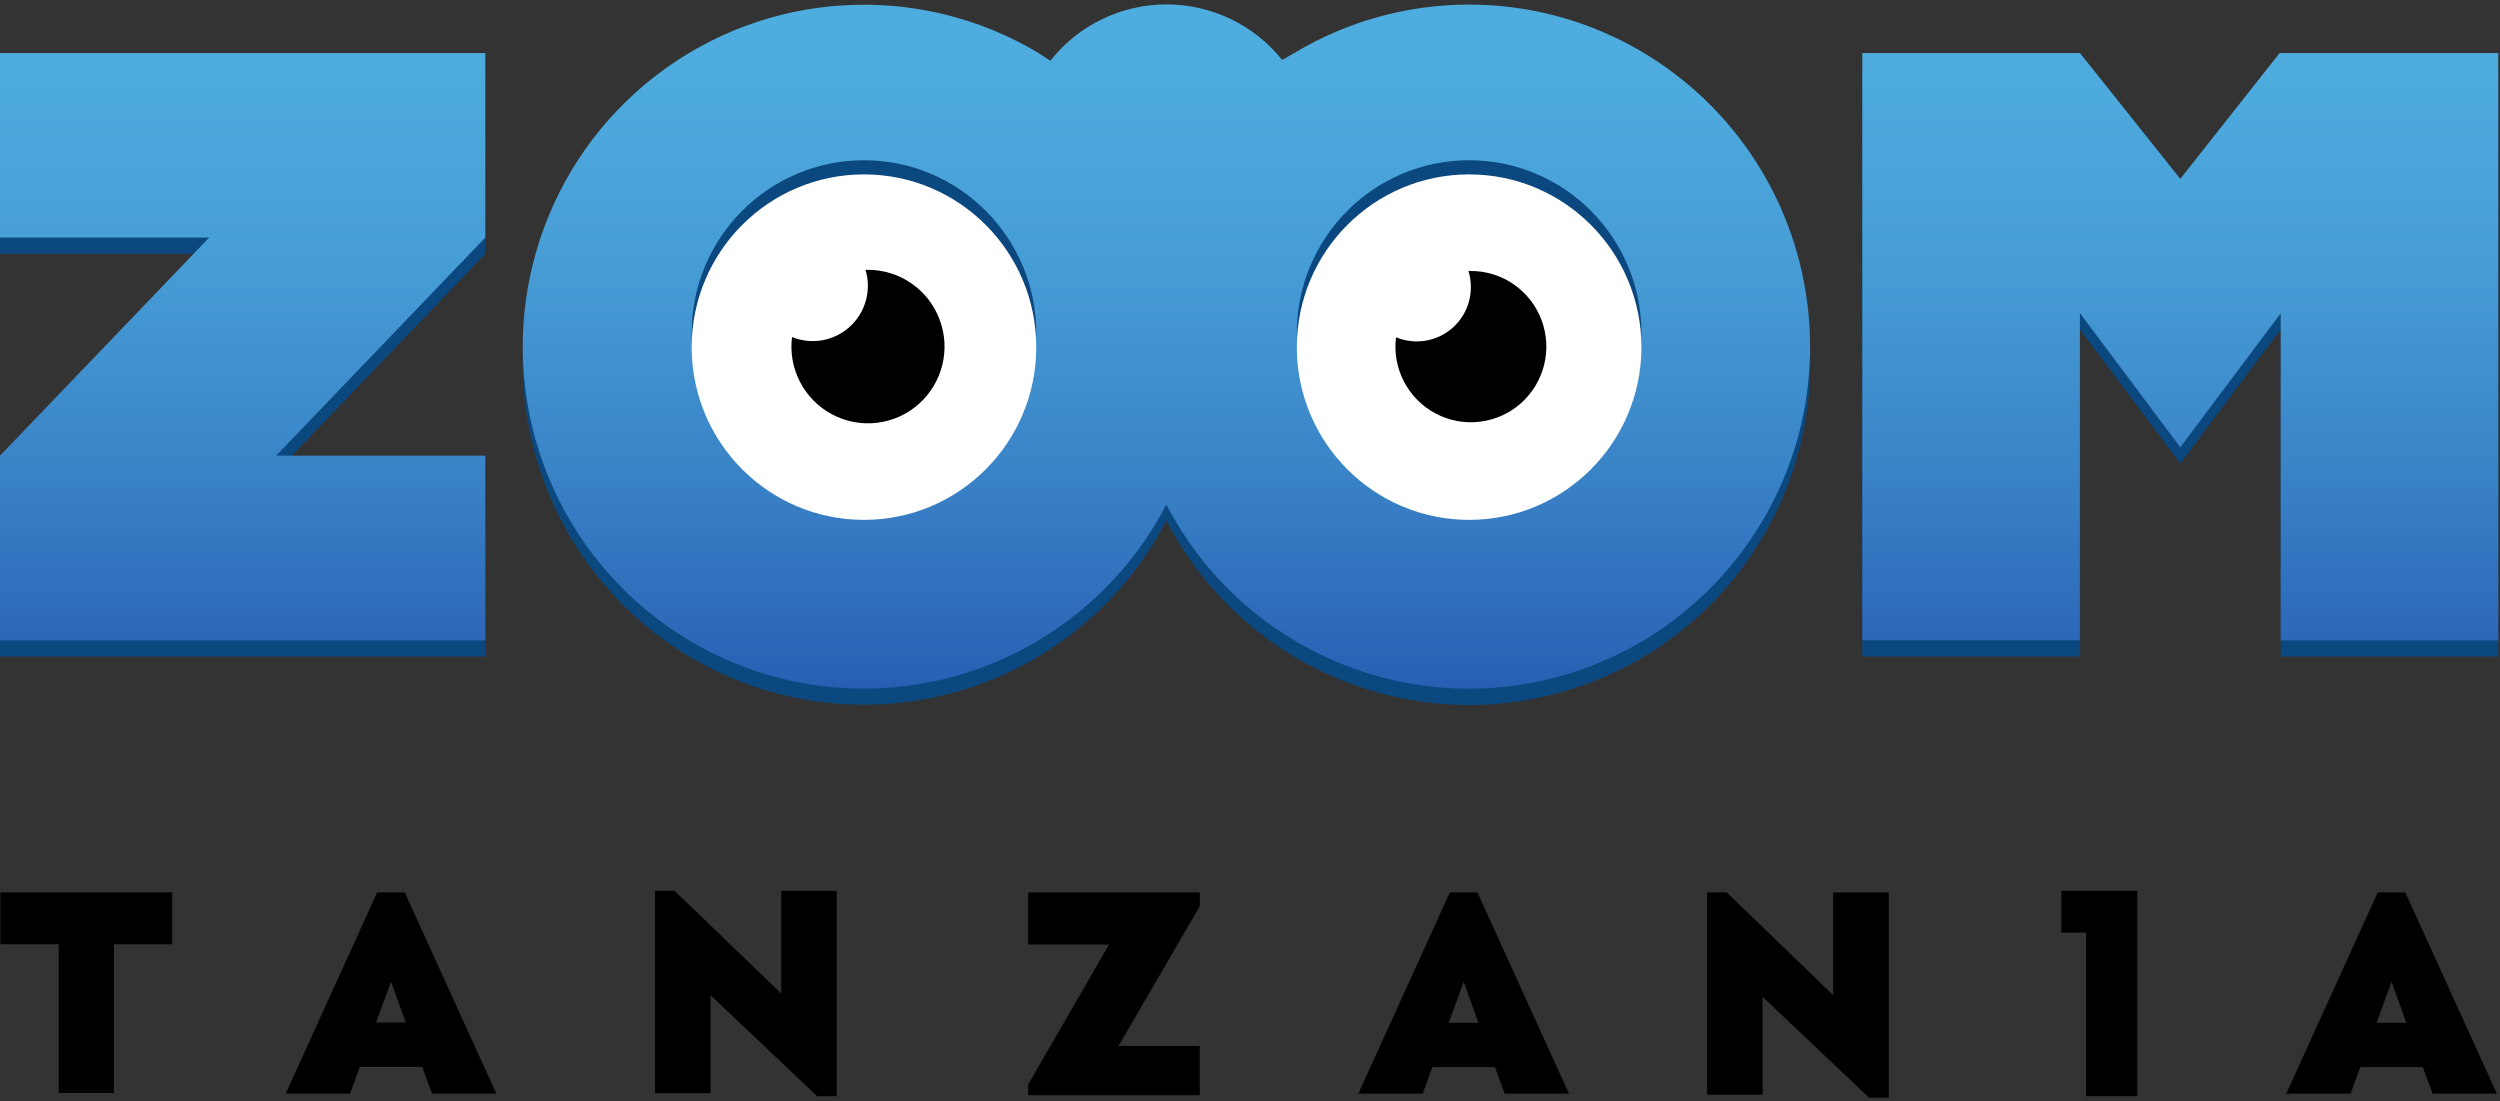 <svg viewBox="0 0 252 111" xmlns="http://www.w3.org/2000/svg"><rect x="0" y="0" width="252" height="111" fill="#333333" stroke="none"/><defs><linearGradient x1="50%" y1="-4.839%" x2="50%" y2="104.558%" id="a"><stop stop-color="#4FAFE0" offset="0%"/><stop stop-color="#4DAADD" offset="19%"/><stop stop-color="#469CD5" offset="40%"/><stop stop-color="#3A84C8" offset="64%"/><stop stop-color="#2A64B6" offset="88%"/><stop stop-color="#2151AB" offset="100%"/></linearGradient></defs><g fill-rule="nonzero" fill="none"><path fill="#000" d="M11.484 95.181L11.484 110.178 5.925 110.178 5.925 95.181 0.042 95.181 0.042 89.952 17.357 89.952 17.357 95.181z"/><path d="M36.267,107.545 L35.285,110.229 L28.799,110.229 L38.018,89.956 L40.797,89.956 L50.029,110.229 L43.544,110.229 L42.562,107.545 L36.267,107.545 Z M39.417,98.957 L37.902,103.072 L40.904,103.072 L39.417,98.957 Z" fill="#000"/><path fill="#000" d="M82.368 110.498L71.625 100.318 71.625 110.192 66.025 110.192 66.025 89.794 67.998 89.794 78.75 100.146 78.75 89.794 84.346 89.794 84.346 110.498z"/><path fill="#000" d="M112.751 105.427L120.937 105.427 120.937 110.396 103.64 110.396 103.64 109.314 111.793 95.209 103.64 95.209 103.64 89.952 120.941 89.952 120.941 91.345z"/><path d="M144.386,107.559 L143.404,110.243 L136.918,110.243 L146.146,89.952 L148.926,89.952 L158.153,110.243 L151.668,110.243 L150.686,107.559 L144.386,107.559 Z M147.54,98.966 L146.026,103.105 L149.032,103.105 L147.54,98.966 Z" fill="#000"/><path d="M237.918,107.559 L236.936,110.243 L230.45,110.243 L239.678,89.952 L242.457,89.952 L251.685,110.243 L245.2,110.243 L244.218,107.559 L237.918,107.559 Z M241.072,98.966 L239.558,103.105 L242.564,103.105 L241.072,98.966 Z" fill="#000"/><path fill="#000" d="M188.407 110.647L177.669 100.481 177.669 110.345 172.078 110.345 172.078 89.952 174.051 89.952 184.789 100.318 184.789 89.952 190.39 89.952 190.39 110.642z"/><path fill="#000" d="M215.441 110.498L210.276 110.498 210.276 94.011 207.784 94.011 207.784 89.794 215.441 89.794z"/><path d="M27.836,47.577 L48.918,47.577 L48.918,66.182 L0,66.182 L0,47.577 L21.086,25.59 L0,25.59 L0,6.967 L48.918,6.967 L48.918,25.59 L27.836,47.577 Z M219.773,46.731 L209.651,33.202 L209.651,66.177 L187.721,66.177 L187.721,6.967 L209.66,6.967 L219.773,19.65 L229.788,6.967 L251.824,6.967 L251.824,66.182 L229.894,66.182 L229.894,33.207 L219.773,46.731 L219.773,46.731 Z M148.087,2.109 C141.881,2.095 135.788,3.774 130.461,6.967 L129.243,7.7 C126.391,4.148 122.082,2.09 117.534,2.107 C112.986,2.124 108.693,4.215 105.868,7.789 L104.691,6.967 C92.594,-0.272 77.316,0.621 66.14,9.221 C54.963,17.82 50.151,32.385 53.995,45.973 C57.84,59.562 69.564,69.424 83.579,70.858 C97.595,72.293 111.065,65.01 117.569,52.481 C125.352,67.497 142.855,74.629 158.88,69.314 C174.904,64 184.713,47.811 182.03,31.103 C179.347,14.396 164.966,2.112 148.087,2.109 L148.087,2.109 Z" fill="#0B487F"/><path d="M27.836,45.933 L48.918,45.933 L48.918,64.556 L0,64.556 L0,45.933 L21.086,23.946 L0,23.946 L0,5.346 L48.918,5.346 L48.918,23.946 L27.836,45.933 Z M219.773,45.087 L209.651,31.558 L209.651,64.533 L187.721,64.533 L187.721,5.346 L209.66,5.346 L219.773,18.029 L229.788,5.346 L251.824,5.346 L251.824,64.556 L229.894,64.556 L229.894,31.582 L219.773,45.087 L219.773,45.087 Z M148.087,0.464 C141.879,0.458 135.786,2.145 130.461,5.346 L129.243,6.038 C126.391,2.485 122.082,0.427 117.534,0.444 C112.986,0.461 108.693,2.552 105.868,6.126 L104.691,5.346 C92.594,-1.893 77.316,-1 66.14,7.6 C54.963,16.199 50.151,30.764 53.995,44.353 C57.84,57.941 69.564,67.803 83.579,69.238 C97.595,70.672 111.065,63.389 117.569,50.86 C125.362,65.866 142.862,72.985 158.88,67.666 C174.898,62.347 184.7,46.161 182.017,29.459 C179.335,12.756 164.961,0.473 148.087,0.464 Z" fill="url(#a)"/><ellipse fill="#0B487F" cx="87.088" cy="33.565" rx="17.367" ry="17.412"/><ellipse fill="#0B487F" cx="148.087" cy="33.565" rx="17.367" ry="17.412"/><ellipse fill="#FFF" cx="87.088" cy="34.991" rx="17.367" ry="17.412"/><ellipse fill="#FFF" cx="148.087" cy="34.991" rx="17.367" ry="17.412"/><path d="M87.482,27.202 L87.246,27.202 C87.863,29.256 87.249,31.483 85.667,32.928 C84.085,34.373 81.817,34.78 79.834,33.973 C79.435,37.166 81.049,40.273 83.886,41.776 C86.724,43.279 90.193,42.865 92.599,40.736 C95.005,38.607 95.845,35.207 94.71,32.198 C93.575,29.188 90.7,27.197 87.491,27.197 L87.482,27.202 Z" fill="#000"/><path d="M148.263,27.313 L148.018,27.313 C148.649,29.341 148.052,31.551 146.488,32.984 C144.924,34.416 142.674,34.811 140.717,33.997 C140.326,37.143 141.918,40.204 144.715,41.684 C147.512,43.164 150.93,42.754 153.301,40.655 C155.671,38.556 156.498,35.205 155.379,32.239 C154.259,29.274 151.426,27.313 148.263,27.313 L148.263,27.313 Z" fill="#000"/></g></svg>